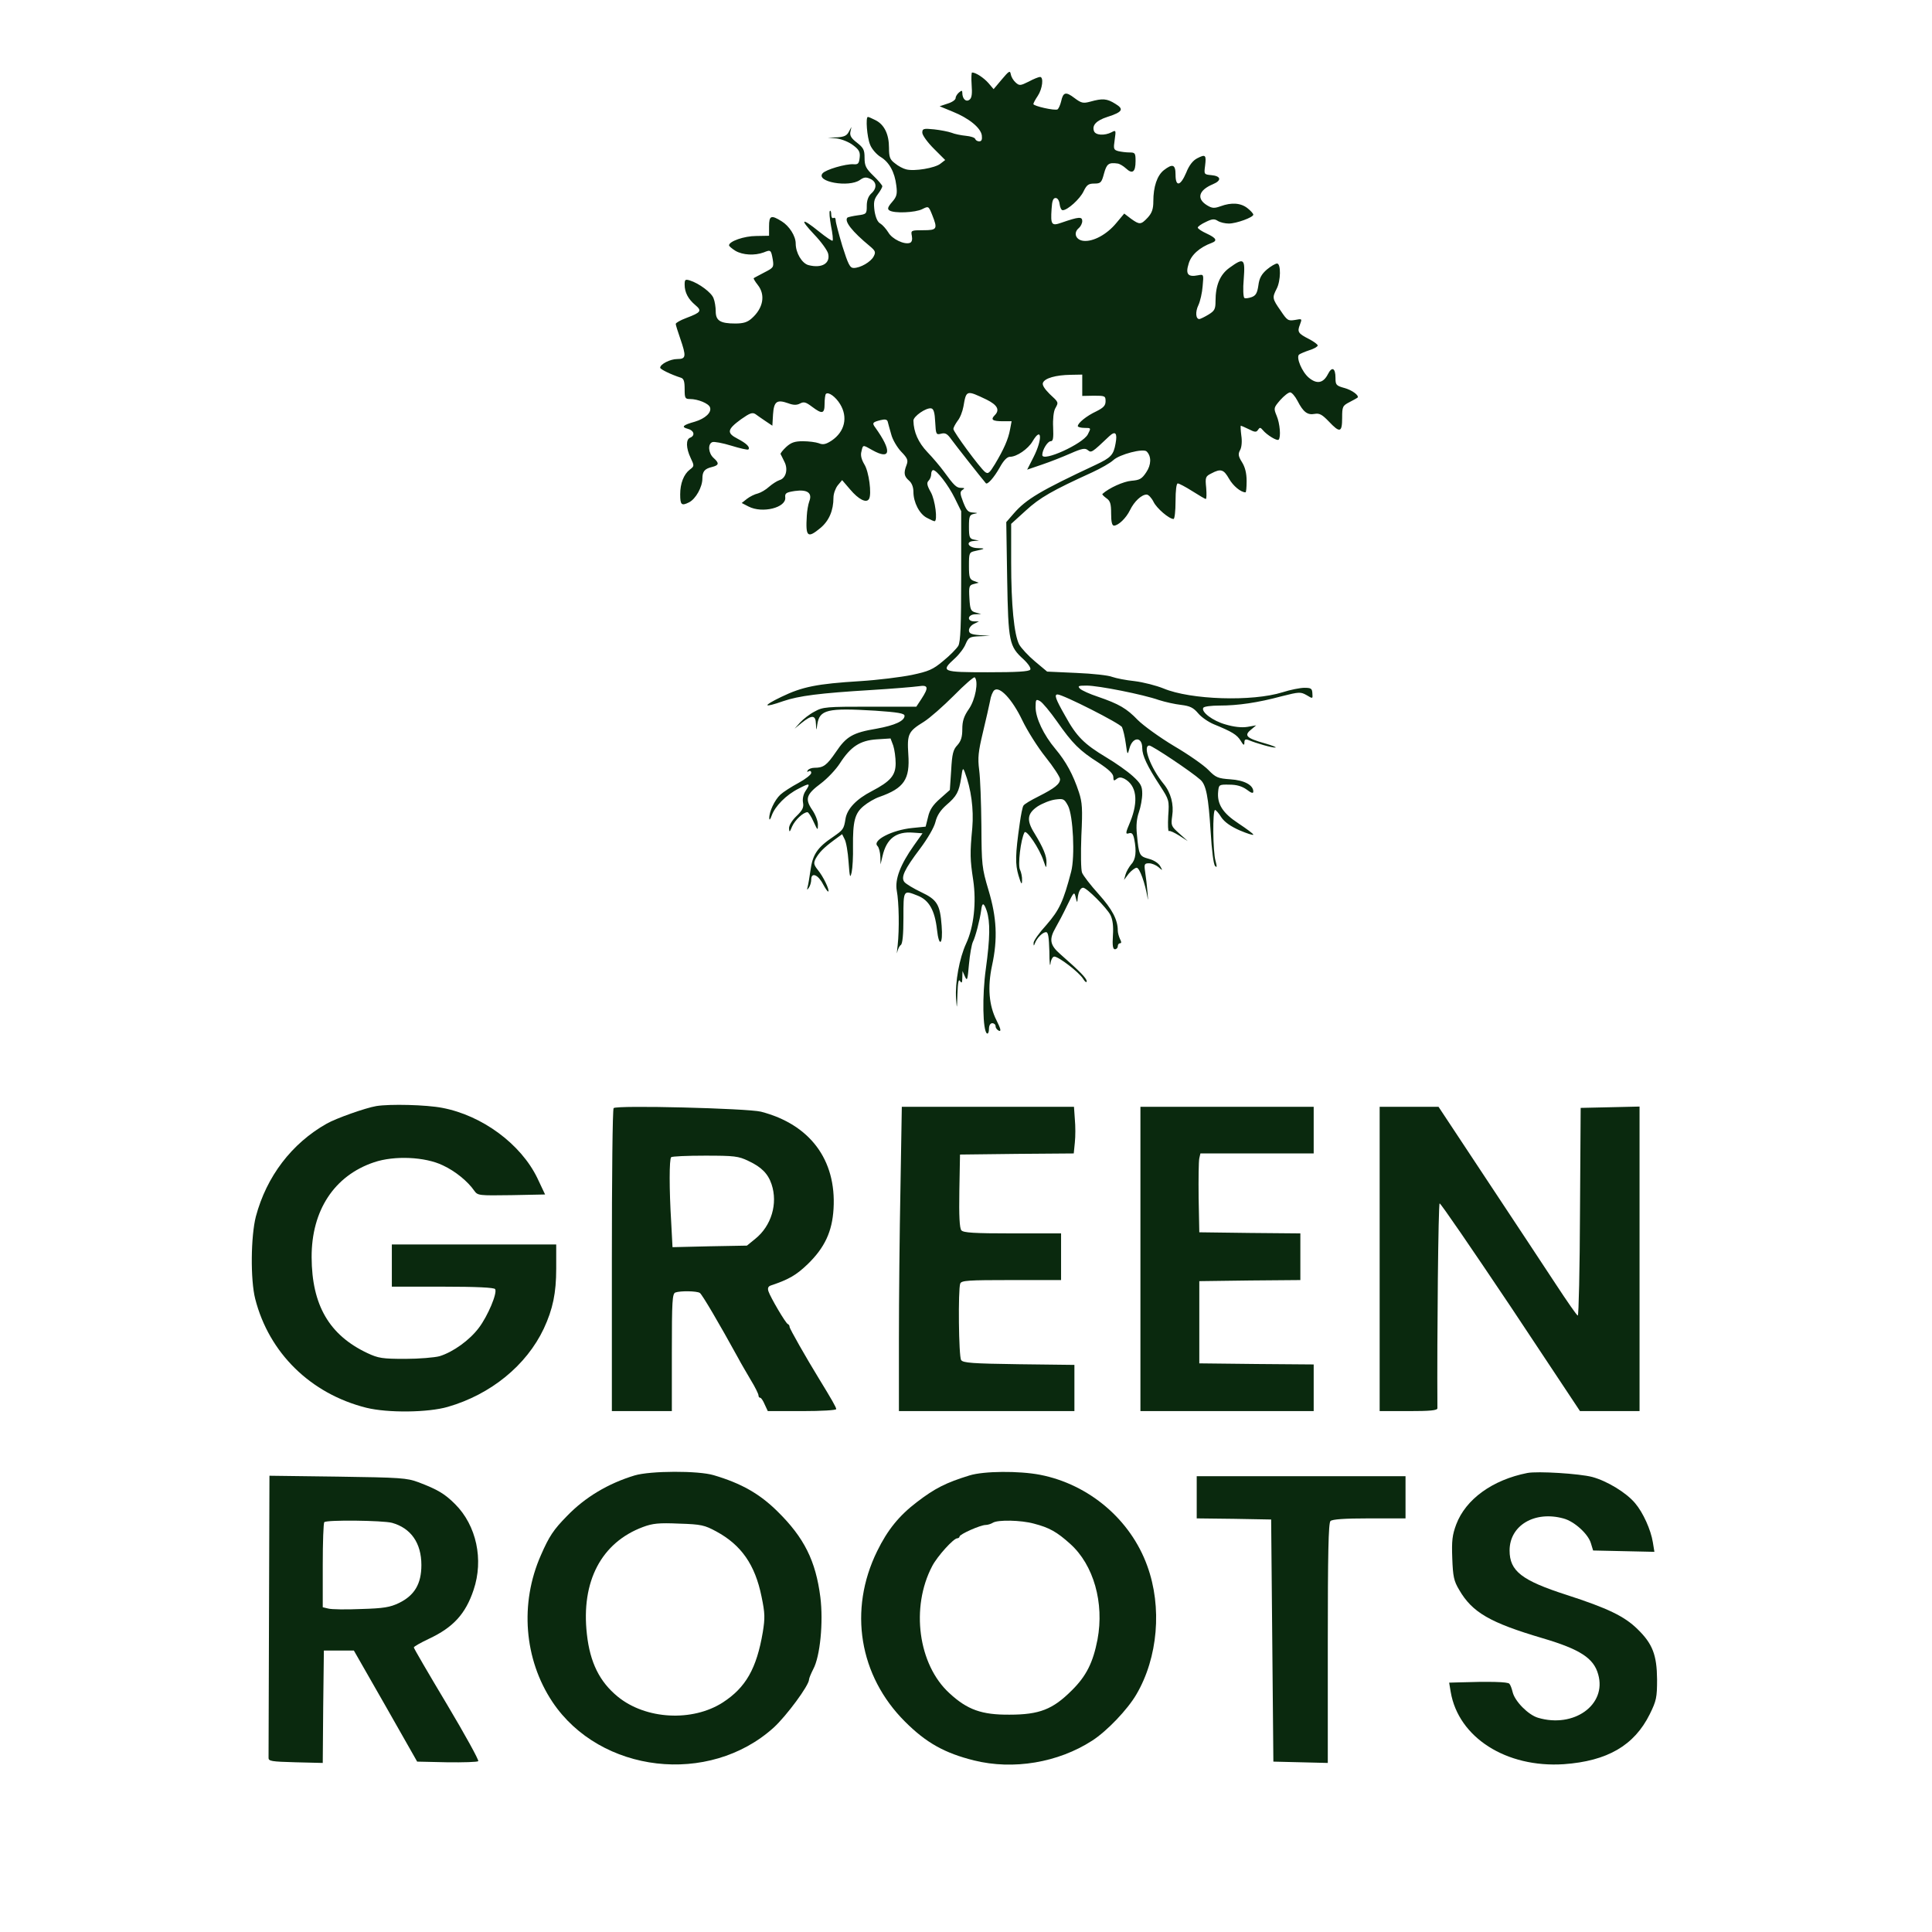 <svg xmlns="http://www.w3.org/2000/svg" xmlns:xlink="http://www.w3.org/1999/xlink" width="1080" zoomAndPan="magnify" viewBox="0 0 810 810" height="1080" preserveAspectRatio="xMidYMid meet" version="1.0"><path fill="#0a290e" d="M 420.027 33.277 L 416.574 37.379 L 414.438 34.863 C 412.48 32.633 409.133 30.395 407.547 30.395 C 407.266 30.395 407.172 32.727 407.359 35.516 C 407.641 39.238 407.453 41.008 406.52 41.754 C 405.027 42.969 403.449 41.477 403.449 38.875 C 403.449 37.848 403.172 37.848 402.051 38.781 C 401.305 39.422 400.652 40.449 400.652 41.102 C 400.652 41.848 399.16 42.875 397.305 43.434 L 393.945 44.555 L 399.348 46.781 C 406.332 49.582 411.27 53.676 411.641 56.84 C 411.828 58.52 411.547 59.266 410.523 59.266 C 409.785 59.266 409.039 58.797 408.852 58.238 C 408.664 57.68 406.895 57.117 404.934 56.934 C 402.984 56.746 400.188 56.195 398.879 55.637 C 397.582 55.168 394.227 54.516 391.625 54.234 C 387.145 53.77 386.68 53.957 386.68 55.637 C 386.68 56.652 388.824 59.637 391.438 62.25 L 396.277 67.09 L 394.227 68.668 C 391.996 70.438 383.332 71.93 379.887 71 C 378.676 70.719 376.531 69.598 375.223 68.48 C 373.09 66.902 372.715 65.879 372.715 61.969 C 372.715 56.289 370.758 52.277 367.129 50.422 C 365.637 49.676 364.234 49.023 363.863 49.023 C 362.848 49.023 363.488 57.586 364.797 60.664 C 365.449 62.426 367.5 64.758 369.172 65.785 C 372.809 67.93 375.133 72.211 375.785 77.797 C 376.25 81.336 375.973 82.453 374.02 84.691 C 372.156 86.828 371.969 87.668 372.902 88.227 C 374.859 89.535 383.797 89.16 386.68 87.668 C 389.293 86.363 389.293 86.363 390.785 90 C 393.199 96.055 392.918 96.52 387.051 96.52 C 381.93 96.52 381.84 96.613 382.305 98.938 C 382.586 100.43 382.305 101.547 381.465 101.828 C 379.141 102.668 374.02 100.242 372.434 97.445 C 371.504 95.961 370.012 94.281 369.086 93.723 C 367.969 93.16 367.129 91.305 366.66 88.508 C 366.195 84.879 366.383 83.668 367.969 81.52 C 369.086 80.027 369.918 78.547 369.918 78.078 C 369.918 77.707 368.246 75.652 366.195 73.703 C 363.031 70.625 362.473 69.508 362.473 66.156 C 362.473 62.801 362.008 61.969 359.301 59.824 C 356.98 58.051 356.234 56.934 356.512 55.355 L 356.98 53.211 L 355.859 55.262 C 355.02 56.934 353.809 57.398 350.926 57.586 L 347.102 57.68 L 350.832 58.051 C 352.875 58.332 355.953 59.543 357.621 60.852 C 360.141 62.707 360.699 63.73 360.422 66.062 C 360.141 68.574 359.77 69.039 357.809 68.852 C 354.555 68.668 346.168 71.094 344.871 72.676 C 341.887 76.215 355.859 78.73 360.516 75.465 C 362.191 74.254 363.125 74.16 364.891 75 C 367.594 76.215 367.781 78.918 365.262 81.148 C 364.051 82.266 363.398 84.039 363.398 86.27 C 363.398 89.625 363.305 89.812 359.582 90.281 C 357.531 90.559 355.578 91.027 355.301 91.211 C 353.809 92.695 357.258 97.078 364.703 103.219 C 367.035 105.176 367.223 105.734 366.289 107.508 C 365.074 109.832 360.699 112.348 357.902 112.348 C 356.324 112.348 355.578 110.766 353.156 103.125 C 351.66 98.098 350.367 93.254 350.367 92.414 C 350.367 91.484 349.992 91.117 349.434 91.391 C 348.871 91.668 348.5 91.027 348.5 89.906 C 348.5 88.785 348.219 88.133 347.941 88.414 C 347.566 88.785 347.848 91.574 348.406 94.746 C 349.059 97.816 349.34 100.613 349.059 100.895 C 348.871 101.176 346.262 99.402 343.379 97.078 C 336.02 91.117 335.086 91.668 341.328 98.281 C 344.219 101.27 346.82 104.898 347.195 106.297 C 348.219 110.391 344.59 112.629 338.91 111.137 C 336.207 110.391 333.602 106.016 333.602 102.109 C 333.602 98.938 330.898 94.746 327.734 92.789 C 323.258 90 322.43 90.371 322.43 94.934 L 322.43 98.844 L 317.109 98.938 C 311.988 98.938 305.656 101.176 305.656 102.855 C 305.656 103.219 306.867 104.242 308.363 105.176 C 311.43 106.949 316.375 107.227 320.188 105.828 C 323.164 104.617 323.258 104.711 324.004 108.898 C 324.473 112.07 324.285 112.258 320.469 114.215 C 318.23 115.418 316.188 116.445 316 116.633 C 315.816 116.723 316.562 118.031 317.672 119.43 C 321.027 123.617 320.004 129.207 315.16 133.488 C 313.391 135.074 311.711 135.633 308.27 135.633 C 301.934 135.633 300.07 134.418 300.07 130.512 C 300.07 128.832 299.695 126.312 299.145 125.016 C 298.305 122.684 293.09 118.777 289.176 117.562 C 287.316 117.004 287.039 117.191 287.039 119.336 C 287.039 122.59 288.52 125.391 291.508 127.898 C 294.387 130.324 293.922 130.977 287.773 133.301 C 285.266 134.234 283.305 135.352 283.305 135.82 C 283.305 136.191 284.145 138.98 285.172 141.871 C 287.773 149.418 287.68 150.527 283.961 150.527 C 280.984 150.527 276.785 152.676 276.785 154.168 C 276.785 154.82 281.355 157.051 285.453 158.355 C 286.664 158.727 287.039 159.848 287.039 163.102 C 287.039 166.926 287.223 167.293 289.266 167.293 C 292.625 167.293 297.094 169.156 297.652 170.742 C 298.492 172.879 295.695 175.492 291.32 176.797 C 286.293 178.195 285.453 179.027 288.336 179.773 C 290.945 180.426 291.598 182.57 289.359 183.504 C 287.504 184.156 287.598 187.879 289.547 191.973 C 291.133 195.332 291.133 195.426 289.176 196.906 C 286.664 198.867 285.172 202.684 285.172 207.254 C 285.172 211.719 285.73 212.188 288.895 210.602 C 291.691 209.203 294.48 204.176 294.48 200.641 C 294.48 197.652 295.414 196.535 298.492 195.797 C 301.469 195.051 301.656 194.211 299.145 191.973 C 297 190.023 296.625 186.105 298.68 185.359 C 299.414 185.078 302.961 185.734 306.59 186.852 C 310.227 187.973 313.484 188.719 313.762 188.438 C 314.602 187.504 313.016 185.918 309.293 183.969 C 304.547 181.543 304.828 180.051 310.695 175.77 C 314.414 173.16 315.441 172.793 316.738 173.625 C 317.578 174.277 319.535 175.582 321.027 176.609 L 323.816 178.477 L 324.098 173.719 C 324.473 168.316 325.684 167.383 330.43 169.062 C 332.672 169.902 334.07 169.902 335.461 169.156 C 337.047 168.316 337.883 168.598 340.488 170.555 C 344.684 173.719 345.711 173.531 345.711 169.344 C 345.711 167.383 345.98 165.434 346.262 165.156 C 347.289 164.129 350.367 166.367 352.223 169.438 C 355.578 174.93 354.18 180.984 348.688 184.707 C 346.262 186.293 345.059 186.574 343.285 185.824 C 341.98 185.359 339.004 184.988 336.578 184.988 C 333.137 184.988 331.645 185.547 329.594 187.41 C 328.203 188.719 327.082 190.117 327.27 190.387 C 327.457 190.762 328.203 192.16 328.848 193.559 C 330.523 196.723 329.5 200.547 326.805 201.293 C 325.684 201.664 323.727 202.961 322.43 204.082 C 321.121 205.293 319.07 206.508 317.766 206.879 C 316.469 207.16 314.414 208.176 313.203 209.109 L 310.965 210.883 L 313.855 212.375 C 319.629 215.348 329.684 212.84 329.219 208.551 C 329.031 206.785 329.594 206.414 333.23 205.852 C 338.539 205.105 340.672 206.691 339.285 210.227 C 338.816 211.535 338.352 214.23 338.258 216.188 C 337.699 225.133 338.539 225.871 344.031 221.309 C 347.566 218.336 349.434 214.043 349.434 208.641 C 349.434 206.973 350.273 204.734 351.203 203.52 L 353.062 201.293 L 356.418 205.199 C 359.953 209.387 363.219 211.066 364.328 209.203 C 365.543 207.254 364.328 197.746 362.379 194.68 C 361.168 192.625 360.699 190.855 361.168 189.277 C 361.82 186.387 361.633 186.387 365.73 188.719 C 373.555 193.094 374.02 189.09 366.941 179.211 C 365.543 177.355 365.82 176.984 369.172 176.145 C 371.035 175.676 371.875 175.863 372.156 176.703 C 372.344 177.449 372.996 179.867 373.648 182.105 C 374.207 184.344 376.156 187.598 377.836 189.371 C 380.543 192.16 380.812 193 380.074 194.957 C 378.77 198.309 379.051 199.707 381.09 201.477 C 382.305 202.496 382.957 204.266 382.957 206.227 C 382.957 210.602 385.477 215.535 388.637 217.121 C 390.039 217.867 391.438 218.52 391.809 218.52 C 393.199 218.52 392.09 209.574 390.223 206.32 C 388.637 203.52 388.453 202.402 389.293 201.57 C 389.945 200.918 390.41 199.707 390.41 198.773 C 390.41 197.84 390.785 197.094 391.25 197.094 C 392.734 197.094 397.582 203.336 400.281 208.828 L 402.984 214.324 L 402.984 241.43 C 402.984 262.195 402.703 269.086 401.773 270.766 C 401.027 271.969 398.227 274.863 395.438 277.102 C 391.156 280.73 389.293 281.477 382.305 282.969 C 377.742 283.891 368.062 285.105 360.609 285.57 C 342.539 286.691 336.391 287.902 327.551 292.184 C 319.441 296.094 319.91 296.93 328.379 293.957 C 334.898 291.719 343.75 290.598 365.262 289.293 C 374.207 288.742 383.145 287.996 385.102 287.715 C 389.199 287.062 389.477 288.184 386.316 293.023 L 384.172 296.277 L 364.703 296.277 C 346.539 296.277 344.965 296.371 341.512 298.332 C 339.469 299.355 336.766 301.492 335.461 302.891 L 333.137 305.504 L 336.207 302.984 C 340.395 299.637 341.98 299.73 342.074 303.453 C 342.258 306.531 342.258 306.531 342.633 303.824 C 343.566 297.492 346.82 296.746 366.941 297.957 C 376.438 298.609 379.234 299.078 379.234 300.102 C 379.234 302.238 375.223 304.105 367.5 305.504 C 357.531 307.172 354.832 308.758 350.457 315.281 C 346.633 320.867 345.246 321.895 341.512 321.895 C 340.301 321.895 339.004 322.359 338.629 323.012 C 338.258 323.664 338.352 323.758 339.004 323.387 C 339.656 323.012 340.113 323.293 340.113 324.039 C 340.113 324.777 337.699 326.641 334.805 328.227 C 331.832 329.812 328.379 332.043 327.176 333.16 C 324.75 335.398 322.43 340.43 322.52 343.031 C 322.52 344.055 322.977 343.59 323.539 341.91 C 324.938 338.004 329.594 333.254 334.805 330.645 C 339.562 328.133 339.938 328.32 337.699 331.668 C 336.766 333.066 336.391 335.027 336.672 336.512 C 337.047 338.469 336.484 339.684 333.977 342.098 C 332.109 343.871 330.805 346.016 330.805 347.227 C 330.898 349.086 331.086 348.992 332.109 346.48 C 333.324 343.777 336.766 340.52 338.539 340.52 C 338.91 340.52 340.113 342.285 341.047 344.43 C 342.82 348.246 342.914 348.34 342.914 345.734 C 342.914 344.148 341.793 341.359 340.488 339.496 C 337.418 334.934 337.977 333.066 344.219 328.414 C 346.914 326.363 350.457 322.641 352.129 320.027 C 356.699 312.949 360.609 310.438 367.594 309.973 L 373.367 309.598 L 374.488 312.574 C 375.039 314.254 375.504 317.613 375.504 320.027 C 375.504 325.055 373.367 327.574 365.543 331.668 C 359.023 335.027 355.113 339.121 354.461 343.402 C 353.809 347.594 353.434 347.965 349.434 350.762 C 342.633 355.324 340.672 358.215 339.75 365.195 C 339.379 367.711 338.91 370.699 338.629 371.715 C 338.258 373.207 338.352 373.301 339.098 372.18 C 339.656 371.434 340.113 369.859 340.113 368.738 C 340.113 365.566 343.004 366.688 345.059 370.699 C 346.074 372.555 347.008 373.953 347.289 373.766 C 347.848 373.113 345.152 367.434 342.82 364.645 C 341.141 362.496 341.047 361.844 341.98 359.98 C 343.473 357.375 345.246 355.512 349.621 352.258 L 353.062 349.738 L 354.086 351.789 C 354.742 352.91 355.488 357.191 355.766 361.379 C 356.234 367.898 356.418 368.457 357.07 365.66 C 357.445 363.898 357.715 359.055 357.621 354.953 C 357.531 344.336 358.367 340.988 362.102 337.91 C 363.77 336.512 366.754 334.746 368.715 334.094 C 379.051 330.457 381.559 326.734 380.812 316.211 C 380.262 307.734 380.812 306.625 387.332 302.613 C 389.852 301.027 395.438 296.094 399.906 291.625 C 404.375 287.062 408.387 283.609 408.664 283.984 C 410.336 285.664 408.945 293.305 406.238 297.211 C 404.094 300.289 403.449 302.332 403.449 305.691 C 403.449 309.039 402.891 310.719 401.398 312.398 C 399.625 314.254 399.16 316.027 398.785 322.918 L 398.227 331.203 L 394.133 334.84 C 391.156 337.441 389.758 339.496 389.105 342.473 L 388.078 346.574 L 382.492 347.137 C 374.02 347.965 365.543 352.348 367.875 354.672 C 368.527 355.324 368.992 357.285 369.086 359.141 L 369.172 362.406 L 370.012 358.871 C 371.688 351.602 375.691 348.523 382.863 349.086 L 386.773 349.363 L 383.145 354.484 C 377.465 362.496 375.133 368.645 375.973 373.395 C 376.902 378.234 377.09 389.598 376.344 396.395 C 375.973 399.195 375.973 400.492 376.156 399.195 C 376.438 397.887 377.09 396.582 377.648 396.211 C 378.395 395.742 378.77 391.836 378.77 384.754 C 378.77 372.926 378.676 373.113 384.824 375.539 C 389.477 377.395 391.902 381.594 392.828 389.688 C 393.664 397.516 395.438 396.117 394.785 388.113 C 394.133 379.262 392.918 377.207 386.223 374.047 C 383.051 372.555 379.887 370.605 379.234 369.859 C 377.555 367.898 379.141 364.551 385.754 355.793 C 388.824 351.695 391.625 346.949 392.184 344.617 C 392.828 341.91 394.32 339.684 396.742 337.535 C 401.117 333.816 402.051 332.043 402.984 326.082 C 403.543 321.988 403.73 321.707 404.469 323.664 C 407.172 330.734 408.293 339.309 407.641 347.043 C 406.613 357.844 406.707 360.352 408.012 368.926 C 409.41 378.328 408.293 388.664 405.027 395.648 C 402.238 401.703 400.371 411.852 400.84 418.746 C 401.211 423.402 401.211 423.215 401.398 416.891 C 401.586 411.945 401.863 410.277 402.52 411.301 C 403.172 412.41 403.449 412.039 403.449 409.902 L 403.543 407.105 L 404.562 409.438 C 405.492 411.48 405.68 410.836 406.238 404.316 C 406.613 400.211 407.359 395.93 407.918 394.809 C 408.945 392.859 410.801 385.688 411.359 381.688 C 411.734 378.234 412.48 378.328 413.691 381.871 C 415.188 386.527 415.094 393.234 413.32 406.172 C 411.734 417.441 412.016 432.16 413.785 433.277 C 414.254 433.559 414.625 432.719 414.625 431.414 C 414.625 429.922 415.188 428.988 416.016 428.988 C 416.762 428.988 417.414 429.547 417.414 430.293 C 417.414 431.039 418.066 431.785 418.812 432.16 C 419.84 432.531 419.559 431.32 417.789 427.785 C 414.625 421.543 413.973 413.906 415.922 404.781 C 418.348 393.605 417.883 384.66 414.438 373.207 C 411.641 363.805 411.547 362.59 411.453 346.109 C 411.359 336.605 410.988 326.176 410.523 322.824 C 409.867 317.703 410.148 315.188 412.105 306.988 C 413.414 301.586 414.719 295.719 415.094 293.863 C 415.371 291.902 416.203 289.945 416.855 289.387 C 419.094 287.527 424.402 293.211 428.59 301.961 C 430.641 306.25 435.016 313.227 438.375 317.426 C 441.723 321.613 444.43 325.801 444.43 326.641 C 444.43 328.695 442.191 330.457 435.391 333.906 C 432.227 335.492 429.336 337.164 429.055 337.816 C 428.684 338.375 428.031 341.633 427.562 344.988 C 425.613 358.496 425.613 362.312 427.012 367.059 C 428.125 370.781 428.496 371.156 428.496 369.113 C 428.59 367.617 428.125 365.66 427.656 364.645 C 426.641 362.871 427.938 351.883 429.523 348.992 C 430.27 347.594 435.855 355.793 437.535 361.004 C 438.656 364.176 438.656 364.176 438.746 361.66 C 438.84 358.871 437.348 355.324 433.711 349.363 C 430.27 343.871 430.641 341.082 435.016 338.098 C 437.07 336.789 440.324 335.492 442.375 335.215 C 445.91 334.746 446.191 334.934 447.777 337.816 C 449.922 341.91 450.754 359.141 449.082 365.473 C 445.82 377.953 444.148 381.5 438.746 387.738 C 435.668 391.09 433.246 394.531 433.336 395.371 C 433.336 396.676 433.43 396.676 433.898 395.465 C 434.738 393.234 437.164 390.809 438.562 390.809 C 439.484 390.809 439.766 392.859 439.953 398.914 C 439.953 403.477 440.23 405.707 440.418 404.035 C 440.605 402.355 441.352 401.051 442.004 401.051 C 443.867 401.051 452.434 407.664 454.109 410.371 C 454.859 411.664 455.605 412.133 455.605 411.395 C 455.605 410.184 452.805 407.289 444.523 400.023 C 440.137 396.211 439.766 393.793 442.562 388.941 C 443.59 387.18 445.82 382.98 447.406 379.633 C 450.297 373.672 450.391 373.672 451.031 376.379 C 451.5 378.422 451.688 378.609 451.777 377.113 C 451.965 374.234 452.898 372.18 454.109 372.18 C 455.605 372.18 463.887 380.473 465.566 383.637 C 466.5 385.594 466.871 388.195 466.594 392.207 C 466.312 396.488 466.594 397.98 467.43 397.98 C 468.074 397.98 468.637 397.422 468.637 396.676 C 468.637 396.023 469.102 395.465 469.566 395.465 C 470.219 395.465 470.219 394.902 469.566 393.699 C 469.102 392.676 468.637 391.09 468.637 390.156 C 468.637 385.594 466.312 381.219 460.633 374.887 C 457.18 371.062 454.109 367.059 453.645 365.848 C 453.18 364.645 453.086 357.75 453.363 350.391 C 453.926 339.027 453.738 336.418 452.34 332.137 C 449.922 324.777 446.938 319.281 442.469 313.973 C 437.535 308.105 434.176 301.027 434.176 296.465 C 434.176 293.211 434.363 293.023 436.043 293.957 C 437.07 294.516 440.23 298.332 443.121 302.426 C 449.645 311.746 452.617 314.719 460.539 319.746 C 464.914 322.641 466.777 324.402 466.777 325.801 C 466.777 327.387 467.059 327.48 468.074 326.641 C 469.102 325.801 469.941 325.801 471.34 326.453 C 476.555 329.254 477.395 335.773 473.859 344.523 C 471.805 349.363 471.805 349.832 473.301 349.363 C 474.504 348.992 475.062 349.551 475.527 351.789 C 476.555 356.91 476.18 360.352 474.316 362.312 C 473.391 363.43 472.273 365.285 471.898 366.594 L 471.246 368.926 L 473.207 366.312 C 474.41 364.914 475.902 363.805 476.555 363.805 C 477.766 363.805 480.09 370.23 481.117 376.379 C 481.676 379.914 480.836 370.137 480.09 365.379 C 479.633 362.312 479.809 361.938 481.77 361.938 C 482.887 361.938 484.66 362.684 485.676 363.523 C 487.449 365.102 487.543 365.102 486.422 363.152 C 485.77 361.938 483.82 360.633 481.676 360.074 C 477.672 358.961 477.488 358.684 476.648 349.738 C 476.273 346.203 476.555 343.125 477.488 340.52 C 478.234 338.375 478.887 334.84 478.887 332.789 C 478.887 329.625 478.328 328.508 474.969 325.43 C 472.738 323.387 467.711 319.84 463.793 317.52 C 454.484 311.93 451.312 308.758 446.566 300.102 C 442.469 292.93 441.91 291.156 443.402 291.156 C 445.633 291.156 469.566 303.266 470.406 304.852 C 470.875 305.879 471.621 308.945 471.992 311.746 C 472.645 316.586 472.738 316.68 473.484 313.879 C 474.781 308.852 478.887 308.668 478.887 313.602 C 478.887 316.773 480.93 321.148 486.422 329.531 C 490.156 335.309 490.246 335.586 489.781 342.098 C 489.594 345.828 489.688 348.617 490.062 348.43 C 490.434 348.152 492.383 349.086 494.344 350.297 L 497.973 352.629 L 494.438 349.457 C 490.992 346.387 490.902 346.109 491.449 342.098 C 492.199 337.258 490.902 332.32 487.824 328.602 C 482.422 321.988 478.887 312.574 481.863 312.574 C 483.074 312.574 499.559 323.574 503.277 326.922 C 505.703 329.066 506.637 334.094 507.57 348.711 C 508.035 356.539 508.781 362.406 509.426 363.059 C 510.266 363.898 510.266 363.43 509.613 360.914 C 508.504 357.191 508.316 339.59 509.426 339.59 C 509.801 339.59 511.012 340.988 512.039 342.656 C 513.344 344.617 515.945 346.48 519.77 348.152 C 522.84 349.457 525.453 350.297 525.453 349.926 C 525.453 349.551 522.652 347.5 519.305 345.27 C 512.598 340.895 510.172 337.07 510.73 331.762 C 511.012 328.973 511.105 328.879 515.48 328.973 C 518.465 328.973 520.695 329.625 522.652 331.016 C 524.613 332.508 525.453 332.789 525.453 331.855 C 525.453 329.16 521.719 327.109 515.852 326.734 C 510.641 326.363 509.707 325.988 506.637 322.824 C 504.77 320.867 498.25 316.305 492.199 312.762 C 486.145 309.133 479.352 304.199 477.02 301.867 C 472.367 297.023 469.195 295.16 460.258 292.09 C 456.898 290.973 453.551 289.48 452.805 288.742 C 451.688 287.621 452.059 287.438 455.605 287.438 C 460.539 287.438 479.258 291.156 485.863 293.488 C 488.477 294.328 492.664 295.254 495.184 295.531 C 498.902 296 500.305 296.652 502.355 299.078 C 503.652 300.664 506.637 302.707 508.867 303.637 C 516.598 306.801 518.559 308.012 520.145 310.531 C 521.348 312.574 521.719 312.668 521.719 311.277 C 521.719 310.066 522.188 309.785 523.398 310.254 C 526.75 311.652 533.27 313.508 534.668 313.414 C 535.508 313.414 533.547 312.574 530.293 311.652 C 522.652 309.504 521.441 308.387 524.426 305.969 L 526.656 304.105 L 522.934 304.758 C 520.508 305.133 517.254 304.758 513.809 303.73 C 508.41 302.238 503.465 298.426 504.492 296.746 C 504.77 296.184 507.852 295.812 511.293 295.812 C 519.023 295.812 527.309 294.609 537.371 291.902 C 544.723 290.039 545.281 290.039 547.801 291.438 C 550.402 293.023 550.402 293.023 550.219 290.691 C 550.125 288.648 549.656 288.367 546.867 288.367 C 545.098 288.367 540.906 289.207 537.746 290.227 C 524.984 294.234 499.184 293.395 487.824 288.648 C 484.848 287.438 479.445 286.035 475.715 285.57 C 472.086 285.195 467.898 284.359 466.312 283.797 C 464.82 283.152 458.113 282.406 451.312 282.129 L 439.02 281.57 L 433.898 277.285 C 431.109 274.953 428.125 271.699 427.293 270.207 C 425.148 266.008 423.934 253.633 423.934 235.656 L 423.934 219.629 L 430.082 214.043 C 435.949 208.641 441.164 205.668 457.926 198.027 C 461.562 196.348 465.473 194.117 466.777 192.906 C 469.383 190.48 479.352 187.879 480.742 189.277 C 482.793 191.32 482.703 194.863 480.555 198.027 C 478.699 200.824 477.766 201.293 474.316 201.57 C 471.059 201.852 465.008 204.547 462.219 207.066 C 461.938 207.254 462.676 207.988 463.793 208.828 C 465.473 209.949 465.848 211.16 465.848 215.348 C 465.848 218.801 466.219 220.375 467.059 220.375 C 468.914 220.285 472.086 217.309 473.766 213.855 C 475.527 210.227 478.605 207.348 480.742 207.348 C 481.488 207.348 482.793 208.734 483.633 210.414 C 484.941 213.121 490.156 217.586 492.012 217.586 C 492.477 217.586 492.852 214.23 492.852 210.137 C 492.852 205.574 493.223 202.684 493.781 202.684 C 494.344 202.684 497.141 204.176 499.93 205.945 C 502.73 207.719 505.238 209.203 505.52 209.203 C 505.891 209.203 505.891 207.066 505.703 204.547 C 505.238 200.078 505.426 199.707 507.852 198.492 C 511.852 196.348 513.062 196.812 515.293 200.73 C 516.973 203.707 520.238 206.414 522.188 206.414 C 522.465 206.414 522.652 204.266 522.652 201.664 C 522.652 198.398 522 195.797 520.695 193.746 C 519.117 191.227 519.023 190.305 519.957 188.625 C 520.602 187.41 520.789 184.895 520.422 182.57 C 520.145 180.332 520.051 178.477 520.238 178.477 C 520.332 178.477 521.906 179.121 523.586 179.957 C 526.105 181.266 526.75 181.266 527.402 180.238 C 528.148 179.121 528.426 179.121 529.453 180.332 C 531.133 182.383 535.414 184.988 536.066 184.344 C 537.094 183.316 536.625 177.543 535.227 174.277 C 533.922 171.117 534.016 170.93 536.719 167.758 C 538.297 165.996 540.16 164.504 540.906 164.504 C 541.562 164.504 542.961 166.09 543.977 168.039 C 546.402 172.793 548.176 174.09 551.148 173.531 C 553.203 173.16 554.32 173.812 557.109 176.703 C 561.766 181.637 562.699 181.359 562.699 175.211 C 562.699 170.461 562.887 170.09 565.777 168.598 C 567.352 167.758 568.938 166.926 569.125 166.742 C 570.059 165.902 566.801 163.477 563.539 162.637 C 560.188 161.703 559.91 161.332 559.91 158.449 C 559.91 154.262 558.418 153.516 556.738 156.863 C 554.789 160.688 552.082 161.152 548.734 158.355 C 545.844 155.93 543.332 149.875 544.629 148.672 C 545.098 148.301 547.055 147.461 549.016 146.809 C 550.871 146.246 552.457 145.316 552.457 144.848 C 552.457 144.383 550.777 143.18 548.828 142.152 C 544.258 139.82 543.789 139.168 545.004 136.098 C 545.938 133.578 545.938 133.578 542.961 134.141 C 540.07 134.605 539.695 134.418 536.906 130.23 C 533.363 125.203 533.363 124.738 535.227 121.098 C 537 117.75 537.094 110.484 535.414 110.484 C 534.762 110.484 532.801 111.602 531.133 113.004 C 528.895 114.953 527.961 116.633 527.586 119.617 C 527.121 122.777 526.562 123.898 524.797 124.551 C 523.492 125.016 522.094 125.203 521.719 124.922 C 521.254 124.645 521.066 121.008 521.441 117.004 C 522.094 108.348 521.535 107.883 515.48 112.258 C 511.477 115.137 509.613 119.617 509.613 126.23 C 509.613 129.578 509.238 130.324 506.637 131.91 C 504.957 132.926 503.188 133.766 502.82 133.766 C 501.328 133.766 501.051 130.789 502.449 127.898 C 503.188 126.312 504.023 122.684 504.211 119.988 C 504.68 114.953 504.68 114.953 502.262 115.418 C 498.066 116.258 496.953 114.953 498.344 110.578 C 499.371 106.855 503 103.684 508.035 101.828 C 510.547 100.895 509.891 99.777 505.891 97.91 C 503.84 96.988 502.168 95.867 502.168 95.402 C 502.168 95.027 503.652 93.906 505.52 93.07 C 508.129 91.762 509.145 91.668 510.547 92.602 C 511.57 93.254 513.625 93.723 515.199 93.723 C 518.371 93.723 525.453 91.117 525.453 90 C 525.453 89.535 524.332 88.32 523.027 87.293 C 520.238 85.066 516.32 84.785 511.758 86.457 C 509.145 87.387 508.223 87.387 506.078 86.082 C 501.516 83.293 502.543 79.75 508.504 77.238 C 512.316 75.652 511.945 73.797 507.852 73.426 C 504.77 73.145 504.77 73.051 505.238 69.508 C 505.797 64.945 505.426 64.57 501.98 66.344 C 500.117 67.277 498.531 69.32 497.32 72.398 C 494.902 78.078 492.852 78.453 492.852 73.238 C 492.852 68.945 491.637 68.48 487.914 71.371 C 485.125 73.609 483.539 78.266 483.539 84.414 C 483.539 87.574 482.98 89.254 481.211 91.211 C 478.328 94.281 477.766 94.281 474.129 91.668 L 471.34 89.535 L 467.992 93.535 C 464.074 98.281 458.395 101.359 454.391 100.988 C 451.031 100.707 449.828 97.629 452.34 95.586 C 453.086 94.934 453.738 93.629 453.738 92.695 C 453.738 90.746 452.34 90.84 445.074 93.348 C 440.883 94.84 440.418 94.281 440.883 87.574 C 441.07 84.227 441.535 83.012 442.562 83.012 C 443.402 83.012 444.055 84.039 444.242 85.531 C 444.43 87.016 444.98 88.133 445.539 88.133 C 447.59 88.133 452.805 83.387 454.297 80.215 C 455.605 77.52 456.352 76.961 458.766 76.961 C 461.473 76.961 461.844 76.586 462.859 72.77 C 463.98 68.668 464.82 68.023 468.637 68.574 C 469.383 68.668 470.969 69.598 472.086 70.625 C 474.781 73.145 476.09 72.117 476.09 67.555 C 476.09 64.199 475.902 63.918 473.578 63.918 C 472.086 63.918 470.035 63.641 468.82 63.359 C 466.871 62.801 466.777 62.426 467.34 58.609 C 467.898 54.609 467.898 54.422 466.031 55.449 C 463.141 56.934 459.324 56.746 458.672 54.984 C 457.738 52.559 459.605 50.516 464.262 49.023 C 470.688 46.969 471.34 45.758 467.617 43.527 C 464.074 41.289 462.219 41.195 457.18 42.594 C 454.109 43.434 453.363 43.246 450.484 41.102 C 446.844 38.312 445.727 38.594 444.887 42.5 C 444.523 43.992 443.867 45.477 443.402 45.852 C 442.285 46.504 433.246 44.461 433.246 43.621 C 433.246 43.246 434.086 41.664 435.109 40.168 C 437.07 37.195 437.629 32.258 436.043 32.258 C 435.484 32.258 433.336 33.098 431.297 34.211 C 427.75 35.98 427.379 35.98 425.801 34.582 C 424.773 33.648 423.934 32.168 423.75 31.047 C 423.469 29.461 423.004 29.742 420.027 33.277 Z M 453.738 161.516 L 453.738 165.996 L 458.672 165.902 C 463.234 165.902 463.516 165.996 463.516 168.223 C 463.516 169.996 462.676 170.93 459.699 172.422 C 455.512 174.371 451.871 177.355 451.871 178.664 C 451.871 179.027 453.18 179.398 454.672 179.398 C 457.461 179.398 457.461 179.398 456.07 182.105 C 454.02 186.105 436.977 193.84 436.977 190.762 C 436.977 188.625 439.207 184.988 440.512 184.988 C 441.535 184.988 441.723 183.691 441.535 179.121 C 441.352 175.863 441.723 172.516 442.375 171.301 C 443.867 168.598 443.961 168.785 440.043 165.156 C 437.91 163.012 436.883 161.426 437.254 160.5 C 438 158.543 442.656 157.234 448.898 157.141 L 453.738 157.051 Z M 413.691 167.57 C 418.16 169.809 419.281 171.863 417.043 174.09 C 415.188 175.957 416.109 176.609 420.492 176.609 L 424.121 176.609 L 423.469 180.051 C 422.723 184.156 420.867 188.344 417.137 194.586 C 414.812 198.398 414.254 198.867 412.945 197.84 C 410.613 195.891 399.719 181.078 399.719 179.867 C 399.719 179.211 400.559 177.73 401.492 176.422 C 402.52 175.211 403.543 172.516 403.918 170.461 C 405.121 163.477 405.121 163.477 413.691 167.57 Z M 392.09 176.984 C 392.371 182.105 392.453 182.383 394.598 181.824 C 396.371 181.359 397.211 181.918 398.879 184.25 C 400.559 186.574 411.176 200.078 413.32 202.59 C 413.973 203.336 416.668 200.359 419.094 196.078 C 420.773 193 422.258 191.508 423.469 191.508 C 426.266 191.508 431.016 188.25 432.879 185.078 C 436.789 178.477 437.164 184.062 433.336 191.602 L 430.641 196.906 L 436.883 194.773 C 440.23 193.652 445.633 191.508 448.805 190.117 C 453.645 187.973 454.949 187.785 456.07 188.719 C 457.555 189.93 457.738 189.836 465.098 182.852 C 467.617 180.52 468.543 181.543 467.711 185.918 C 466.871 190.762 465.754 191.879 459.418 194.863 C 436.324 205.668 430.176 209.297 424.961 215.348 L 421.883 218.895 L 422.258 242.645 C 422.723 269.273 423.094 270.953 429.148 276.449 C 431.203 278.398 432.32 280.168 431.949 280.73 C 431.48 281.57 426.176 281.848 414.066 281.848 C 394.879 281.848 394.227 281.57 400.281 276.074 C 402.145 274.395 404.188 271.699 404.84 270.02 C 406.055 267.223 406.52 266.941 410.613 266.754 L 415.094 266.57 L 410.707 266.289 C 407.172 266.008 406.238 265.551 406.238 264.246 C 406.238 263.312 407.172 262.102 408.387 261.543 L 410.43 260.516 L 408.387 260.516 C 405.215 260.422 405.68 257.633 408.852 257.539 L 411.359 257.445 L 409.039 256.793 C 406.984 256.234 406.707 255.582 406.426 250.738 C 406.148 245.898 406.332 245.34 408.199 244.871 L 410.336 244.312 L 408.293 243.566 C 406.52 242.914 406.238 242.082 406.238 237.234 C 406.238 231.832 406.332 231.551 408.852 231 C 413.227 230.07 413.32 229.883 409.785 229.789 C 405.867 229.695 404.562 226.992 408.387 226.805 L 410.43 226.617 L 408.387 226.246 C 406.52 225.871 406.238 225.312 406.238 220.844 C 406.238 216.375 406.52 215.816 408.387 215.441 C 410.148 215.07 410.148 215.07 407.918 214.883 C 405.867 214.789 405.215 214.043 403.824 210.508 C 402.426 206.879 402.426 206.133 403.543 205.387 C 404.562 204.734 404.469 204.547 402.984 204.547 C 401.027 204.547 400.094 203.707 395.625 197.562 C 394.133 195.52 391.062 191.879 388.824 189.559 C 385.008 185.547 383.051 181.172 382.957 176.332 C 382.957 174.559 388.266 170.836 390.41 171.211 C 391.438 171.395 391.902 172.973 392.09 176.984 Z M 392.09 176.984 " fill-opacity="1" fill-rule="nonzero"/><path fill="#0a290e" d="M 157.762 463.727 C 153.285 464.473 140.906 468.855 136.988 471.086 C 122.277 479.379 111.754 493.25 107.277 510.012 C 105.141 518.305 104.957 536.559 107 544.562 C 112.773 567.199 130.188 584.336 153.562 590.203 C 162.602 592.434 179.457 592.246 187.75 589.832 C 205.809 584.617 220.715 572.414 227.98 557.043 C 231.797 548.852 233.195 542.051 233.195 531.902 L 233.195 521.746 L 164.281 521.746 L 164.281 539.441 L 185.605 539.441 C 199.758 539.441 207.207 539.812 207.582 540.465 C 208.609 542.051 204.512 551.734 200.781 556.668 C 196.875 561.895 189.98 566.828 184.301 568.59 C 182.246 569.148 175.738 569.711 169.867 569.711 C 160.27 569.711 158.602 569.43 154.031 567.293 C 138.016 559.746 130.746 547.172 130.652 527.145 C 130.562 507.5 140.16 492.875 156.828 487.289 C 165.297 484.406 178.246 484.965 185.699 488.594 C 190.914 491.02 196.129 495.301 198.832 499.207 C 200.316 501.262 200.688 501.262 214.477 501.074 L 228.531 500.793 L 225.277 493.902 C 218.383 479.656 202.18 467.645 185.418 464.473 C 178.711 463.164 163.348 462.801 157.762 463.727 Z M 157.762 463.727 " fill-opacity="1" fill-rule="nonzero"/><path fill="#0a290e" d="M 257.273 464.582 C 256.805 464.957 256.527 493.734 256.527 528.473 L 256.527 591.613 L 281.676 591.613 L 281.676 567.031 C 281.676 545.512 281.859 542.352 283.168 541.883 C 285.211 541.137 292.195 541.23 293.41 542.07 C 294.34 542.629 301.609 555.02 309.426 569.262 C 310.637 571.594 313.156 575.781 314.824 578.676 C 316.598 581.555 317.996 584.449 317.996 585 C 317.996 585.559 318.277 586.023 318.742 586.023 C 319.117 586.023 319.945 587.238 320.602 588.824 L 321.906 591.613 L 336.254 591.613 C 344.441 591.613 350.59 591.238 350.59 590.773 C 350.59 590.035 348.723 586.77 343.137 577.648 C 338.109 569.449 331.039 557.062 331.039 556.316 C 331.039 555.848 330.758 555.297 330.293 555.113 C 329.359 554.738 323.023 543.938 322.188 541.418 C 321.719 540.02 322.094 539.273 323.305 538.898 C 330.758 536.391 333.828 534.617 338.668 529.965 C 345.75 523.07 348.91 516.363 349.469 506.773 C 350.684 486.188 339.508 471.383 319.023 466.074 C 313.25 464.676 258.484 463.277 257.273 464.582 Z M 313.801 486.746 C 319.211 489.266 322 492.055 323.492 496.531 C 326.188 504.629 323.398 513.945 316.691 519.348 L 313.156 522.23 L 297.598 522.512 L 281.953 522.883 L 281.395 512.27 C 280.555 498.668 280.555 485.906 281.395 485.172 C 281.676 484.797 288.102 484.516 295.555 484.516 C 307.84 484.516 309.613 484.703 313.801 486.746 Z M 313.801 486.746 " fill-opacity="1" fill-rule="nonzero"/><path fill="#0a290e" d="M 377.527 497.734 C 377.156 516.27 376.875 544.953 376.875 561.527 L 376.875 591.613 L 450.453 591.613 L 450.453 572.238 L 427.172 571.957 C 407.703 571.688 403.703 571.406 402.957 570.195 C 401.93 568.703 401.652 540.578 402.582 538.152 C 403.051 536.848 405.84 536.672 424 536.672 L 444.859 536.672 L 444.859 517.109 L 424.469 517.109 C 408.266 517.109 403.891 516.828 403.051 515.805 C 402.305 514.965 402.023 509.75 402.211 499.32 L 402.488 484.051 L 426.332 483.77 L 450.176 483.586 L 450.633 479.016 C 450.91 476.504 450.91 472.129 450.633 469.238 L 450.27 464.023 L 378.09 464.023 Z M 377.527 497.734 " fill-opacity="1" fill-rule="nonzero"/><path fill="#0a290e" d="M 478.129 527.816 L 478.129 591.613 L 550.77 591.613 L 550.77 572.051 L 526.832 571.863 L 502.812 571.594 L 502.812 537.129 L 524.043 536.848 L 545.18 536.672 L 545.18 517.109 L 524.043 516.922 L 502.812 516.645 L 502.531 502.203 C 502.441 494.293 502.531 486.84 502.812 485.629 L 503.277 483.586 L 550.77 483.586 L 550.77 464.023 L 478.129 464.023 Z M 478.129 527.816 " fill-opacity="1" fill-rule="nonzero"/><path fill="#0a290e" d="M 578.426 527.816 L 578.426 591.613 L 590.531 591.613 C 599.562 591.613 602.641 591.34 602.641 590.41 C 602.453 559.953 603.016 504.816 603.574 504.535 C 603.938 504.348 617.258 523.816 633.367 547.844 L 662.422 591.613 L 687.387 591.613 L 687.387 463.93 L 675.09 464.211 L 662.703 464.488 L 662.422 507.988 C 662.332 532.016 661.875 551.566 661.5 551.566 C 661.129 551.566 656.93 545.512 652.18 538.254 C 647.434 530.988 634.395 511.336 623.312 494.574 L 603.105 464.023 L 578.426 464.023 Z M 578.426 527.816 " fill-opacity="1" fill-rule="nonzero"/><path fill="#0a290e" d="M 266.086 618.578 C 255.004 621.93 245.312 627.703 237.684 635.621 C 232.098 641.301 230.23 644.09 226.777 652.012 C 217.844 672.215 219.707 695.684 231.629 713.566 C 251.648 743.461 297.281 748.77 324.387 724.285 C 329.789 719.34 339.191 706.59 339.191 704.164 C 339.191 703.605 340.031 701.645 340.961 699.789 C 343.844 694.48 345.246 680.133 343.938 669.613 C 341.988 654.344 337.137 644.652 325.965 633.664 C 318.52 626.301 310.879 621.93 299.238 618.484 C 292.719 616.527 272.699 616.621 266.086 618.578 Z M 300.266 642.047 C 310.785 647.73 316.562 656.012 319.266 669.332 C 320.75 676.414 320.75 678.363 319.816 684.23 C 317.215 699.602 312.652 707.512 303.055 713.754 C 290.301 721.953 270.742 720.926 259.008 711.336 C 251.367 705.098 247.367 696.988 246.059 685.164 C 243.551 663 252.113 646.703 269.621 640.184 C 273.625 638.691 276.234 638.41 284.707 638.785 C 294.023 639.062 295.422 639.438 300.266 642.047 Z M 300.266 642.047 " fill-opacity="1" fill-rule="nonzero"/><path fill="#0a290e" d="M 406.484 618.578 C 396.52 621.648 391.957 623.98 384.414 629.754 C 376.961 635.434 372.117 641.395 367.742 650.34 C 355.637 675.012 360.195 702.586 379.387 721.766 C 388.32 730.711 396.055 734.992 408.348 738.062 C 424.832 742.164 443.645 738.992 457.891 729.777 C 464.129 725.777 472.797 716.645 476.422 710.402 C 485.461 695.039 487.32 673.809 480.984 656.48 C 474 637.113 456.582 622.301 436.004 618.301 C 427.164 616.621 412.535 616.715 406.484 618.578 Z M 433.488 638.793 C 439.914 640.461 443.086 642.234 448.672 647.262 C 458.543 656.113 463.012 672.039 460.129 687.402 C 458.262 697 455.473 702.68 449.324 708.734 C 441.406 716.645 435.82 718.883 423.246 718.883 C 411.605 718.977 405.551 716.832 398.012 709.844 C 384.973 697.922 381.707 673.895 390.84 656.57 C 392.977 652.477 399.777 644.93 401.363 644.93 C 401.828 644.93 402.293 644.566 402.293 644.195 C 402.293 643.262 411.043 639.344 413.281 639.344 C 414.121 639.344 415.52 638.887 416.258 638.418 C 418.309 637.113 428.086 637.301 433.488 638.793 Z M 433.488 638.793 " fill-opacity="1" fill-rule="nonzero"/><path fill="#0a290e" d="M 640.344 617.555 C 625.727 620.434 614.551 628.543 610.551 639.062 C 608.871 643.531 608.594 645.957 608.871 653.309 C 609.152 660.945 609.523 662.812 611.754 666.535 C 617.25 676.039 624.703 680.32 646.77 686.84 C 662.516 691.496 668.199 695.219 670.055 702.02 C 673.691 714.777 659.812 724.648 644.82 720.18 C 640.719 718.969 635.129 713.285 634.195 709.473 C 633.832 707.977 633.273 706.395 632.809 705.926 C 632.246 705.098 624.609 704.91 610.738 705.367 L 607.566 705.461 L 608.219 709.379 C 611.473 728.461 631.5 741.223 655.625 739.648 C 673.879 738.34 685.148 731.82 691.668 718.688 C 694.457 713.008 694.734 711.699 694.734 704.07 C 694.641 693.91 692.871 689.164 686.535 683.016 C 681.043 677.617 674.066 674.266 656.836 668.68 C 638.023 662.625 632.902 658.707 632.902 650.051 C 632.902 639.531 643.422 633.289 655.531 636.637 C 660.09 637.852 665.867 643.16 666.984 646.984 L 667.918 650.051 L 680.762 650.332 L 693.617 650.613 L 692.965 646.609 C 692.133 641.387 688.867 634.129 685.52 630.211 C 681.883 625.836 673.785 620.902 667.543 619.223 C 662.238 617.832 644.727 616.715 640.344 617.555 Z M 640.344 617.555 " fill-opacity="1" fill-rule="nonzero"/><path fill="#0a290e" d="M 112.781 677.008 C 112.688 709.051 112.594 736.055 112.594 736.895 C 112.504 738.379 113.715 738.566 123.863 738.844 L 135.316 739.125 L 135.504 715.562 L 135.785 692 L 148.359 692 L 161.668 715.281 L 174.898 738.566 L 187.379 738.844 C 194.27 738.938 200.137 738.75 200.512 738.379 C 200.883 738.016 194.926 727.203 187.379 714.547 C 179.738 701.785 173.496 691.074 173.496 690.703 C 173.496 690.328 176.297 688.746 179.832 687.066 C 189.988 682.316 195.203 676.637 198.551 666.582 C 202.836 653.914 199.766 639.566 190.82 630.629 C 186.445 626.258 183.469 624.484 175.363 621.414 C 170.617 619.641 167.91 619.457 141.652 619.082 L 112.969 618.711 Z M 164.375 638.457 C 172.293 640.688 176.668 646.926 176.668 656.152 C 176.668 664.062 173.777 668.902 167.258 672.074 C 163.535 673.848 160.922 674.312 151.426 674.586 C 145.188 674.863 138.945 674.77 137.641 674.398 L 135.316 673.848 L 135.316 656.246 C 135.316 646.648 135.598 638.457 135.973 638.176 C 136.902 637.152 160.559 637.43 164.375 638.457 Z M 164.375 638.457 " fill-opacity="1" fill-rule="nonzero"/><path fill="#0a290e" d="M 501.73 627.75 L 501.73 636.59 L 517.383 636.777 L 532.934 637.059 L 533.867 738.566 L 545.32 738.844 L 556.684 739.125 L 556.684 688.93 C 556.684 651.207 556.961 638.551 557.801 637.711 C 558.547 636.965 563.574 636.59 574.098 636.59 L 589.273 636.59 L 589.273 618.895 L 501.73 618.895 Z M 501.73 627.75 " fill-opacity="1" fill-rule="nonzero"/></svg>